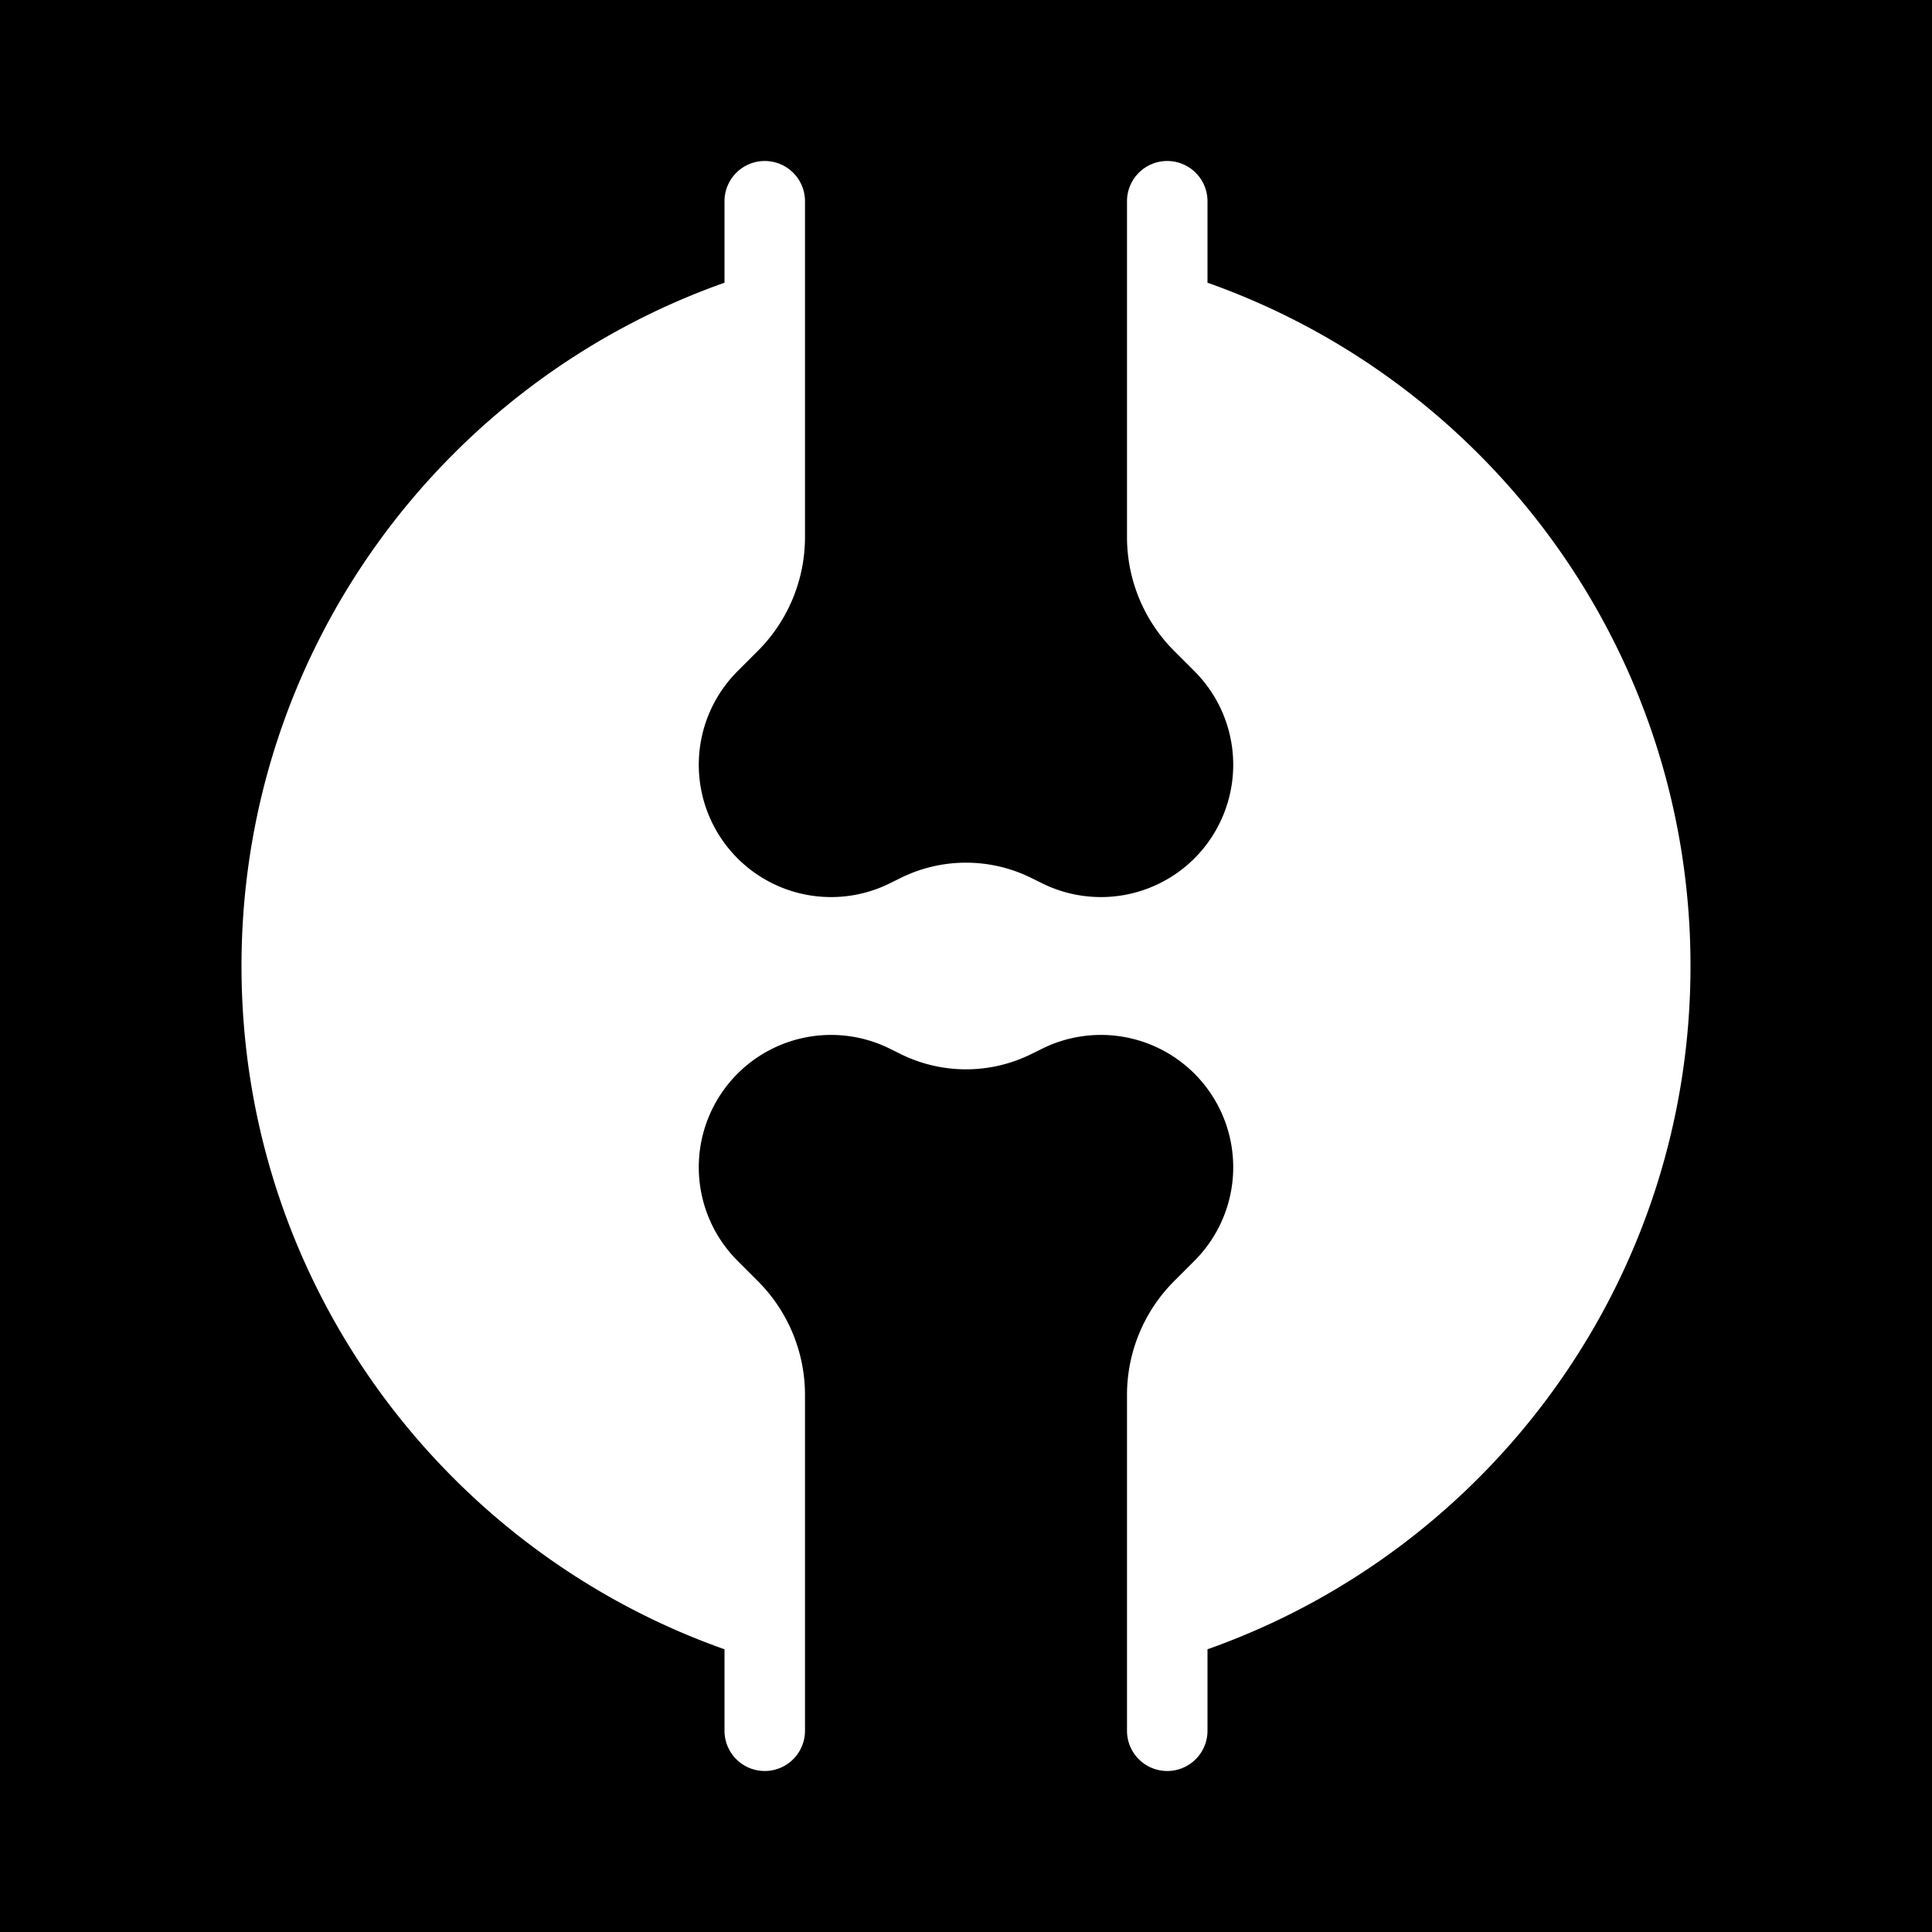 <svg xmlns="http://www.w3.org/2000/svg" width="3em" height="3em" viewBox="0 0 48 48"><g fill="none"><g clip-path="url(#)"><path fill="currentColor" fill-rule="evenodd" d="M48 0H0v48h48zM20 5a1 1 0 1 0-2 0v2.024C11.009 9.495 6 16.163 6 24s5.009 14.505 12 16.976V43a1 1 0 1 0 2 0v-8.343a4 4 0 0 0-1.172-2.829l-.503-.503a3.287 3.287 0 0 1 3.794-5.265l.243.12a3.66 3.66 0 0 0 3.276 0l.243-.12a3.287 3.287 0 0 1 3.794 5.265l-.503.503A4 4 0 0 0 28 34.657V43a1 1 0 1 0 2 0v-2.024C36.991 38.505 42 31.837 42 24S36.991 9.495 30 7.024V5a1 1 0 1 0-2 0v8.343a4 4 0 0 0 1.172 2.829l.503.503a3.287 3.287 0 0 1-3.794 5.265l-.243-.12a3.66 3.66 0 0 0-3.276 0l-.243.12a3.287 3.287 0 0 1-3.794-5.265l.503-.503A4 4 0 0 0 20 13.343z" clip-rule="evenodd"/></g><defs><clipPath id=""><path d="M0 0h48v48H0z"/></clipPath></defs></g></svg>